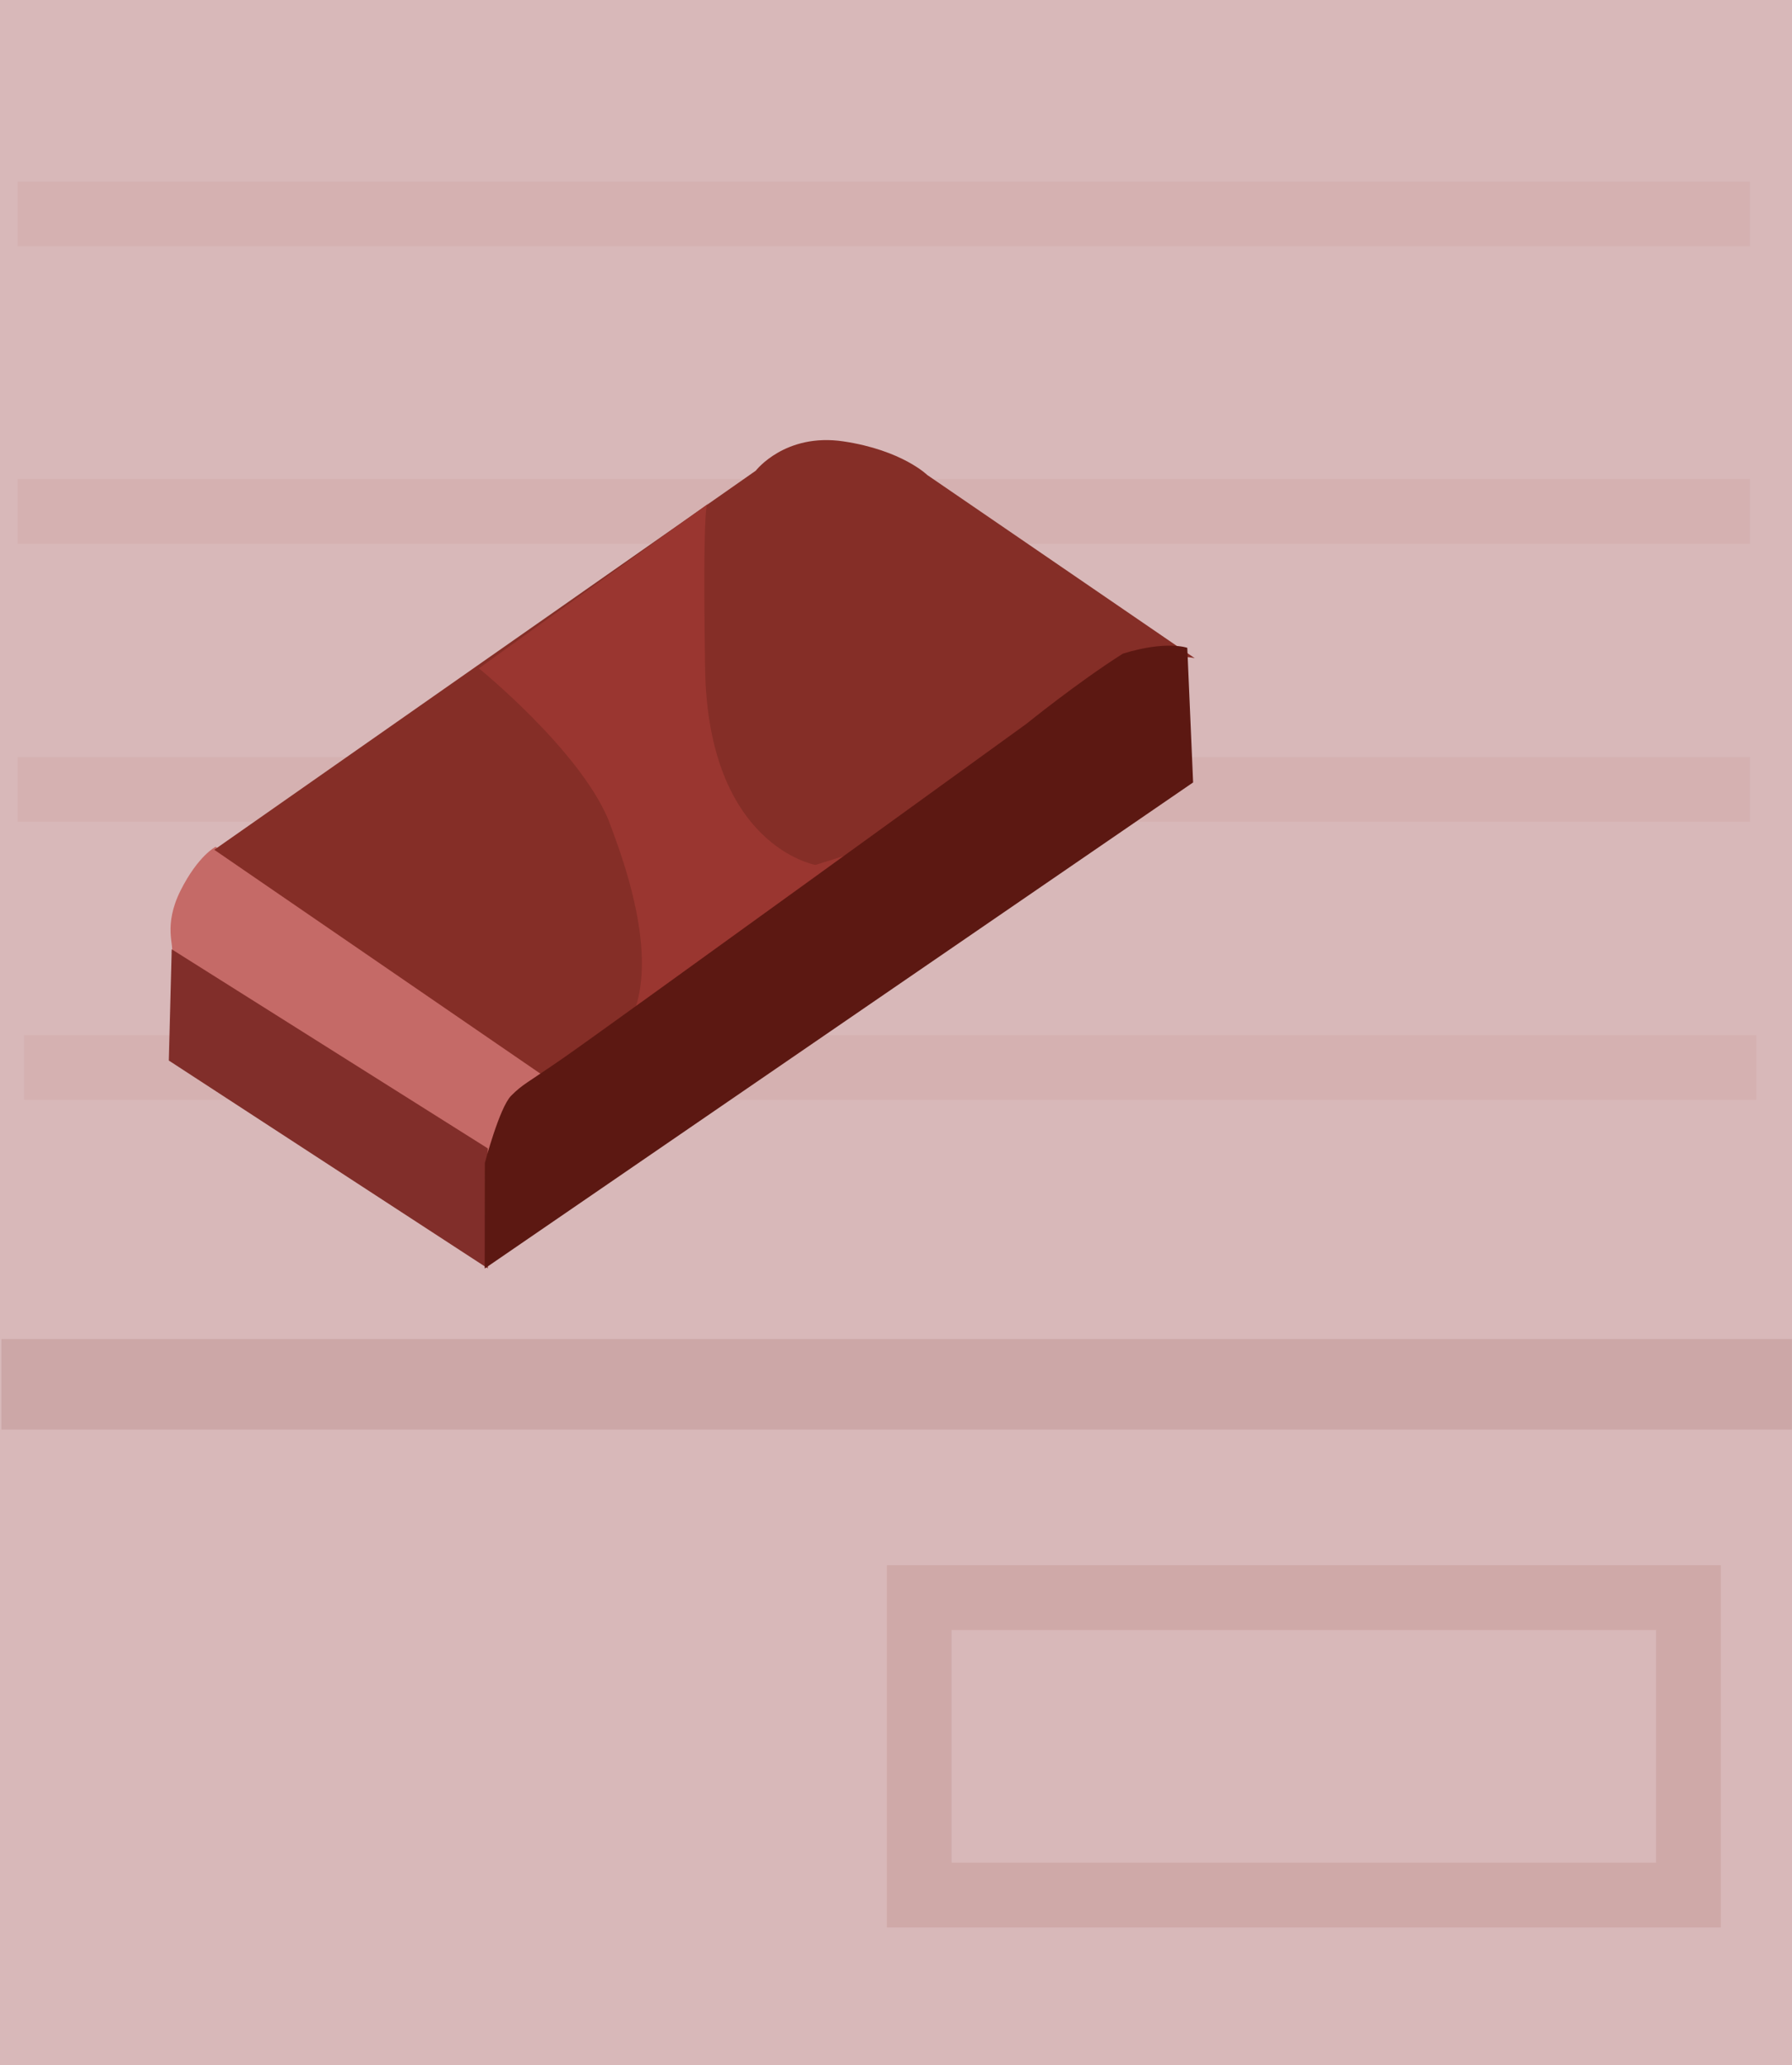 <?xml version="1.0" encoding="UTF-8" standalone="no"?>
<!-- Created with Inkscape (http://www.inkscape.org/) -->

<svg
   xmlns:dc="http://purl.org/dc/elements/1.1/"
   xmlns:cc="http://creativecommons.org/ns#"
   xmlns:rdf="http://www.w3.org/1999/02/22-rdf-syntax-ns#"
   xmlns:svg="http://www.w3.org/2000/svg"
   xmlns="http://www.w3.org/2000/svg"
   xmlns:sodipodi="http://sodipodi.sourceforge.net/DTD/sodipodi-0.dtd"
   xmlns:inkscape="http://www.inkscape.org/namespaces/inkscape"
   width="27.684mm"
   height="31.892mm"
   viewBox="0 0 27.684 31.892"
   version="1.1"
   id="svg1125"
   inkscape:version="0.92.4 (5da689c313, 2019-01-14)"
   sodipodi:docname="task_chocolate_1.svg">
  <defs
     id="defs1119" />
  <sodipodi:namedview
     id="base"
     pagecolor="#ffffff"
     bordercolor="#666666"
     borderopacity="1.0"
     inkscape:pageopacity="0.0"
     inkscape:pageshadow="2"
     inkscape:zoom="2.6495716"
     inkscape:cx="-43.729891"
     inkscape:cy="77.129183"
     inkscape:document-units="mm"
     inkscape:current-layer="layer12"
     showgrid="false"
     showguides="true"
     inkscape:guide-bbox="true"
     inkscape:window-width="1920"
     inkscape:window-height="1017"
     inkscape:window-x="-8"
     inkscape:window-y="-8"
     inkscape:window-maximized="1" />
  <g
     inkscape:label="Ebene 1"
     inkscape:groupmode="layer"
     id="layer1"
     style="display:inline"
     transform="translate(-225.46,-30.568)">
    <rect
       style="fill:#d8b8b9;fill-opacity:1;stroke:none;stroke-width:1;stroke-linecap:round;stroke-miterlimit:4;stroke-dasharray:none;stroke-opacity:1"
       id="rect1681"
       width="27.684"
       height="31.892"
       x="225.46"
       y="30.568"
       rx="2.7755586e-17" />
    <rect
       style="fill:none;fill-opacity:1;stroke:#cfa9a8;stroke-width:1;stroke-linecap:round;stroke-miterlimit:4;stroke-dasharray:none;stroke-opacity:1"
       id="rect1738"
       width="11.883"
       height="4.594"
       x="239.661"
       y="55.242"
       rx="2.7755586e-17" />
  </g>
  <g
     inkscape:groupmode="layer"
     id="layer12"
     inkscape:label="Ebene 2"
     style="display:inline"
     transform="translate(-225.46,-30.568)">
    <rect
       style="fill:#d5b1b1;fill-opacity:1;stroke:none;stroke-width:0.991;stroke-linecap:round;stroke-miterlimit:4;stroke-dasharray:none;stroke-opacity:1"
       id="rect1683"
       width="26.762"
       height="0.999"
       x="225.731"
       y="33.372"
       rx="2.7247243e-17" />
    <rect
       style="fill:#d5b1b1;fill-opacity:1;stroke:none;stroke-width:0.991;stroke-linecap:round;stroke-miterlimit:4;stroke-dasharray:none;stroke-opacity:1"
       id="rect1683-7"
       width="26.762"
       height="0.999"
       x="225.731"
       y="37.966"
       rx="2.7247243e-17" />
    <rect
       style="fill:#d5b1b1;fill-opacity:1;stroke:none;stroke-width:0.991;stroke-linecap:round;stroke-miterlimit:4;stroke-dasharray:none;stroke-opacity:1"
       id="rect1683-6"
       width="26.762"
       height="0.999"
       x="225.731"
       y="42.26"
       rx="2.7247243e-17" />
    <rect
       style="fill:#d5b1b1;fill-opacity:1;stroke:none;stroke-width:0.991;stroke-linecap:round;stroke-miterlimit:4;stroke-dasharray:none;stroke-opacity:1"
       id="rect1683-6-4"
       width="26.762"
       height="0.999"
       x="225.831"
       y="46.554"
       rx="2.7247243e-17" />
  </g>
  <g
     inkscape:groupmode="layer"
     id="layer13"
     inkscape:label="Schokolade"
     style="display:inline"
     transform="translate(-225.46,-30.568)">
    <path
       style="display:inline;fill:#c56a67;fill-opacity:1;stroke:none;stroke-width:0.265px;stroke-linecap:butt;stroke-linejoin:miter;stroke-opacity:1"
       d="m 228.791,43.646 c 0,0 -0.271,0.136 -0.543,0.678 -0.271,0.543 -0.09,0.859 -0.136,0.95 -0.045,0.09 4.887,3.214 4.887,3.214 l 0.9,-0.366 -0.09,-1.04 z"
       id="path1113"
       inkscape:connector-curvature="0"
       sodipodi:nodetypes="ccccccc" />
    <path
       style="display:inline;fill:#812e2a;fill-opacity:1;stroke:none;stroke-width:0.265px;stroke-linecap:butt;stroke-linejoin:miter;stroke-opacity:1"
       d="m 232.996,50.157 -4.928,-3.21 0.045,-1.718 4.883,3.075 z"
       id="path1115"
       inkscape:connector-curvature="0" />
    <path
       style="display:inline;fill:#852e27;fill-opacity:1;stroke:none;stroke-width:0.265px;stroke-linecap:butt;stroke-linejoin:miter;stroke-opacity:1"
       d="m 228.77,43.692 8.366,-5.855 c 0,0 0.452,-0.588 1.356,-0.452 0.904,0.136 1.293,0.519 1.293,0.519 l 4.132,2.829 c 0,0 -0.769,-0.181 -1.583,0.452 -0.814,0.633 -3.346,2.396 -3.346,2.396 l -4.386,3.12 -0.723,0.497 z"
       id="path1109"
       inkscape:connector-curvature="0"
       sodipodi:nodetypes="ccsccccccc" />
    <path
       style="display:inline;fill:#9a3630;fill-opacity:1;stroke:none;stroke-width:0.265px;stroke-linecap:butt;stroke-linejoin:miter;stroke-opacity:1"
       d="m 232.858,40.89 c 0,0 1.539,1.248 1.997,2.329 0.416,1.081 1.165,3.328 -0.582,3.868 -1.747,0.541 4.035,-2.371 4.035,-2.371 l 1.206,-1.248 -1.456,0.458 c 0,0 -1.664,-0.291 -1.705,-3.037 -0.042,-2.745 0.042,-2.537 0.042,-2.537 z"
       id="path1117"
       inkscape:connector-curvature="0"
       sodipodi:nodetypes="ccscccccc" />
    <path
       style="display:inline;fill:#5c1812;fill-opacity:1;stroke:none;stroke-width:0.265px;stroke-linecap:butt;stroke-linejoin:miter;stroke-opacity:1"
       d="m 243.802,40.572 0.09,2.08 -10.944,7.507 0.002,-1.629 c 0,0 0.226,-0.859 0.407,-1.04 0.181,-0.181 0.226,-0.181 0.814,-0.588 0.588,-0.407 7.144,-5.154 7.144,-5.154 0,0 0.798,-0.646 1.492,-1.085 0.671,-0.208 0.995,-0.09 0.995,-0.09 z"
       id="path1111"
       inkscape:connector-curvature="0"
       sodipodi:nodetypes="ccccccccc" />
  </g>
  <rect
     style="fill:#cca7a7;fill-opacity:1;stroke:none;stroke-width:1.192;stroke-linecap:round;stroke-miterlimit:4;stroke-dasharray:none;stroke-opacity:1"
     id="rect1683-6-4-5"
     width="27.661"
     height="1.398"
     x="0.022"
     y="20.68"
     rx="2.8162264e-17" />
</svg>
